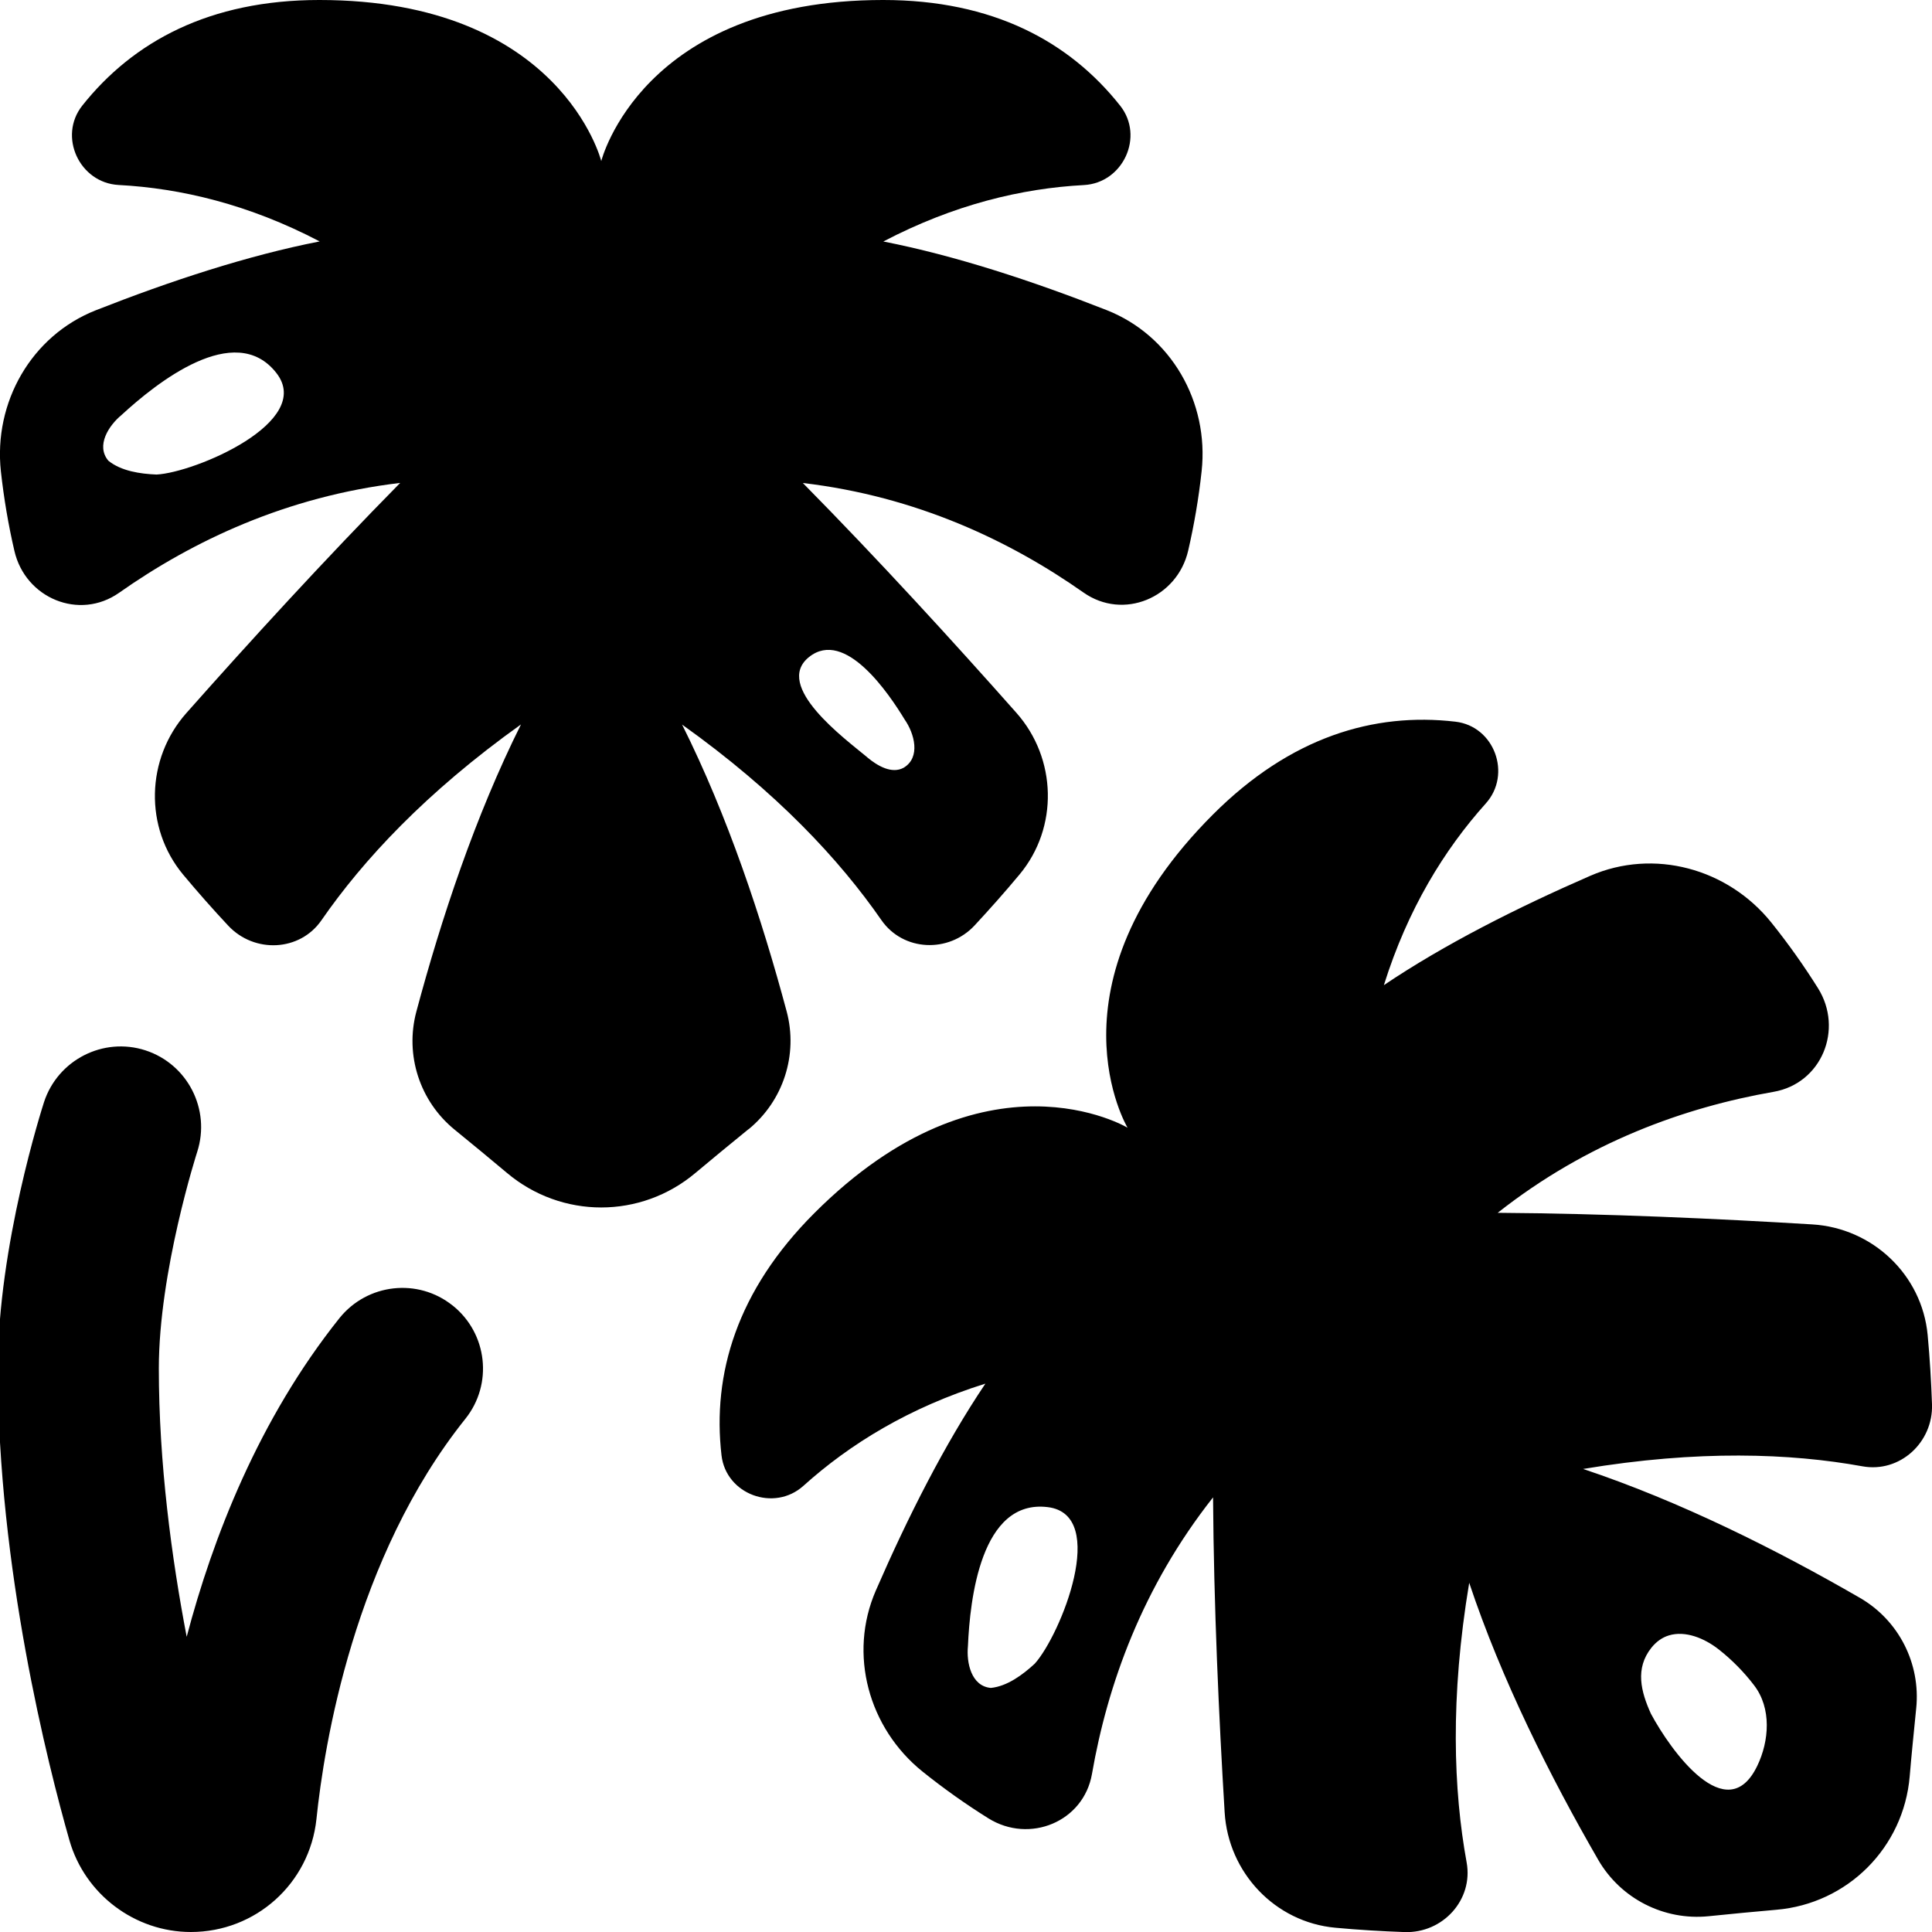 <svg id="Layer_1" viewBox="0 0 24 24" xmlns="http://www.w3.org/2000/svg" data-name="Layer 1"><path d="m5.625 16.219c.431.346.501.975.156 1.406-1.383 1.728-1.755 4.052-1.85 4.972-.085.801-.755 1.403-1.56 1.403-.696 0-1.316-.468-1.508-1.137-.268-.939-.89-3.39-.89-5.863 0-1.525.551-3.237.574-3.31.172-.524.736-.812 1.26-.642.524.171.812.734.643 1.26-.005.015-.477 1.487-.477 2.691 0 1.176.159 2.356.346 3.334.323-1.226.894-2.702 1.898-3.959.346-.43.974-.502 1.406-.156zm3.672-2.191c-.234.191-.455.372-.656.541-.68.574-1.665.574-2.345 0-.2-.169-.418-.347-.65-.537-.432-.353-.618-.926-.474-1.465.308-1.151.732-2.431 1.3-3.568-1.182.844-1.962 1.686-2.479 2.433-.269.389-.833.413-1.157.068-.191-.204-.378-.416-.561-.635-.485-.583-.463-1.44.04-2.007.776-.876 1.716-1.905 2.656-2.859-1.412.167-2.577.721-3.492 1.365-.494.347-1.164.068-1.3-.52-.075-.322-.131-.653-.168-.988-.093-.857.378-1.686 1.18-2.002.925-.364 1.889-.681 2.78-.855-.881-.461-1.725-.66-2.497-.701-.487-.026-.755-.603-.452-.986.632-.796 1.582-1.312 2.945-1.312 3.001 0 3.502 2.001 3.502 2.001s.5-2.001 3.502-2.001c1.363 0 2.313.516 2.944 1.313.303.383.036.96-.451.986-.77.041-1.612.241-2.491.701.889.174 1.85.489 2.773.852.803.316 1.274 1.144 1.181 2.001-.036.335-.093.666-.167.987-.136.588-.806.868-1.3.521-.915-.643-2.077-1.195-3.487-1.361.939.952 1.878 1.98 2.653 2.855.503.567.525 1.424.04 2.007-.182.219-.37.43-.56.635-.323.346-.887.322-1.157-.067-.517-.746-1.296-1.587-2.476-2.429.568 1.136.991 2.413 1.299 3.563.144.539-.042 1.112-.474 1.465zm1.475-4.621c.128.107.305.21.452.131.217-.128.135-.427.014-.6-.191-.314-.739-1.135-1.188-.776-.448.359.449 1.017.722 1.244zm-7.339-4.774c-.516-.66-1.497.13-1.922.521-.159.131-.323.381-.165.569.158.129.398.164.598.172.476-.024 1.965-.653 1.489-1.262zm20.371 16.586c-.03.301-.059.584-.081.847-.075.886-.772 1.583-1.658 1.658-.26.022-.541.05-.84.08-.555.056-1.092-.218-1.371-.7-.596-1.032-1.201-2.236-1.603-3.442-.239 1.432-.195 2.579-.032 3.473.085.466-.297.882-.77.866-.285-.01-.572-.027-.862-.054-.748-.069-1.329-.684-1.374-1.434-.071-1.17-.135-2.568-.144-3.912-.881 1.117-1.312 2.331-1.504 3.435-.103.595-.775.871-1.287.552-.28-.175-.554-.369-.817-.58-.672-.54-.925-1.459-.581-2.25.397-.912.854-1.817 1.361-2.57-.949.297-1.687.753-2.261 1.27-.363.326-.96.107-1.017-.378-.117-1.01.19-2.047 1.153-3.01 2.122-2.122 3.891-1.061 3.891-1.061s-1.061-1.769 1.061-3.891c.964-.964 2-1.271 3.011-1.153.485.056.704.653.378 1.016-.515.574-.969 1.31-1.266 2.257.751-.506 1.654-.962 2.563-1.358.791-.344 1.71-.092 2.25.58.211.263.405.537.58.816.32.512.044 1.183-.551 1.287-1.102.192-2.314.624-3.428 1.503 1.342.009 2.738.073 3.907.144.75.045 1.364.626 1.434 1.374.027.289.044.577.054.861.016.473-.4.855-.865.77-.893-.162-2.039-.205-3.469.033 1.205.402 2.407 1.005 3.438 1.601.483.279.756.816.7 1.371zm-10.789-2.497c-.832-.102-.966 1.15-.991 1.727-.02.205.041.498.285.519.203-.02.398-.165.545-.301.319-.353.928-1.852.161-1.945zm8.777 2.216c-.127-.167-.276-.318-.441-.448-.177-.139-.415-.237-.62-.174-.079.024-.152.073-.216.152-.207.259-.13.548-.007.82.247.461.944 1.431 1.321.649.15-.31.179-.717-.038-1z"/></svg>